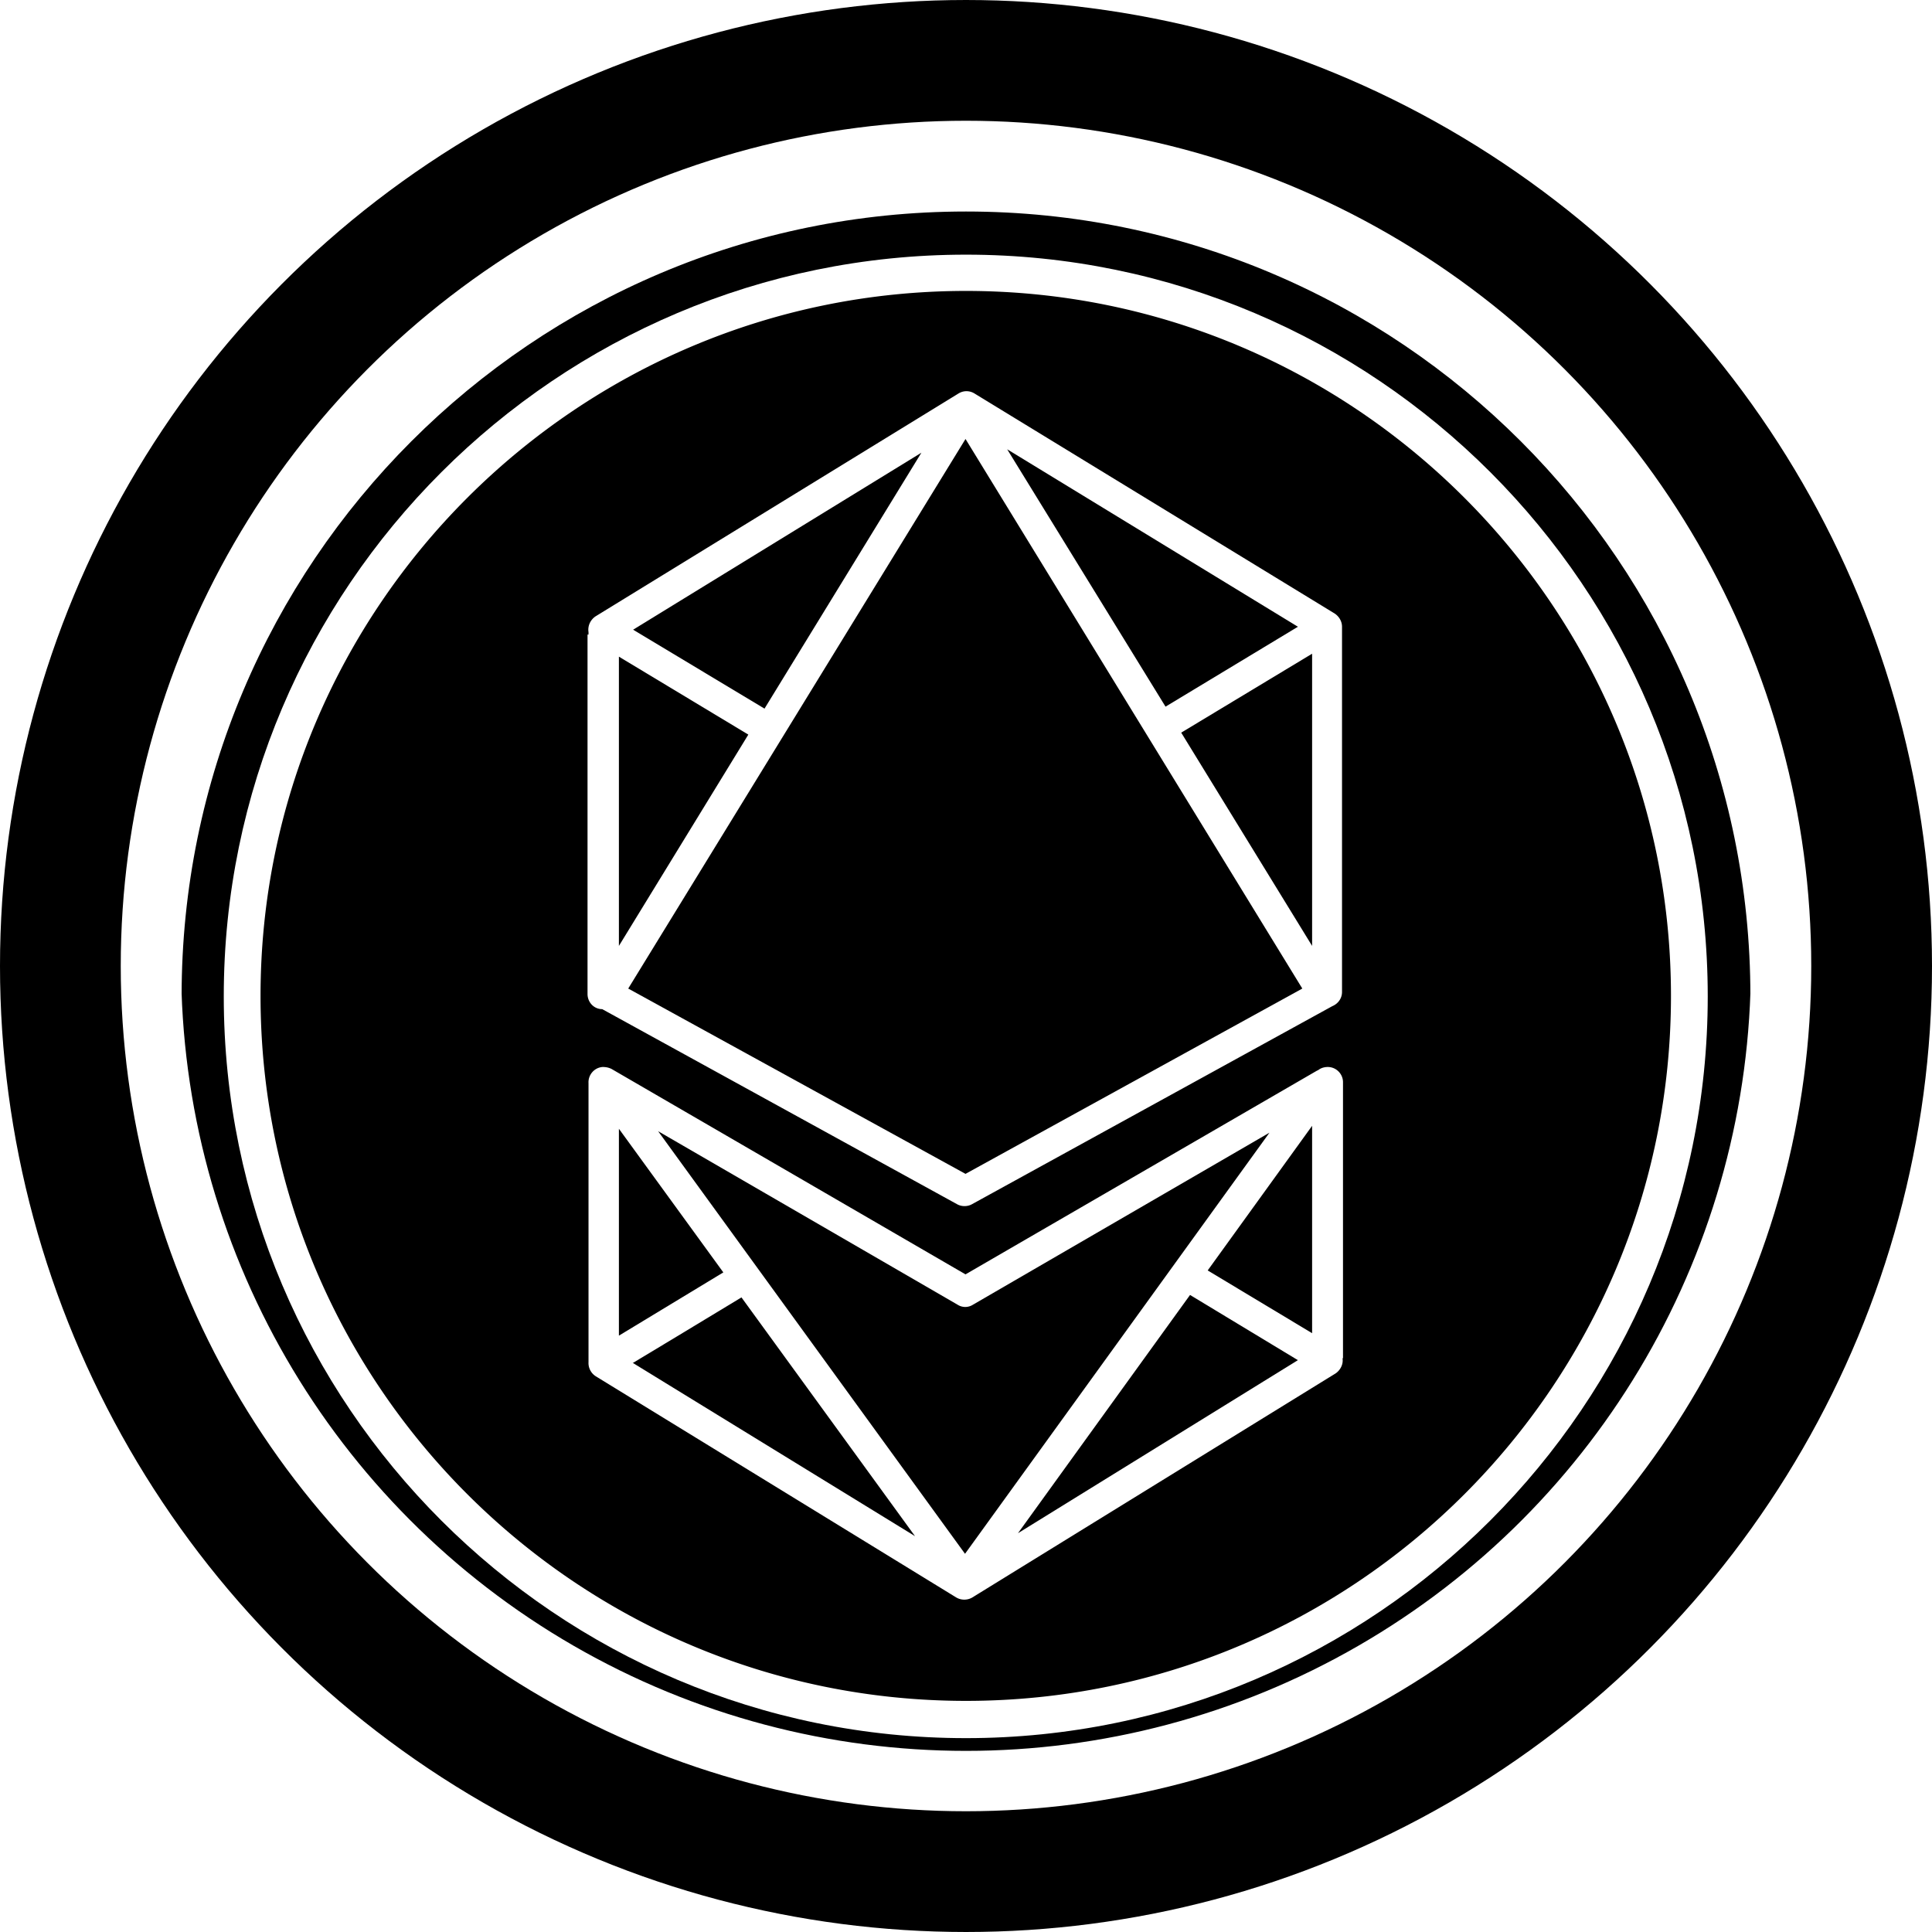 <svg width="32" height="32" viewBox="0 0 32 32" fill="none" xmlns="http://www.w3.org/2000/svg">
  <circle cx="16" cy="16" r="15" stroke="currentColor" stroke-width="2" />
  <g clip-path="url(#circleClip)">
    <g style="transform: scale(0.812); transform-origin: 50% 50%;"><path fill="currentColor" d="M15.09 5.53 9.21 9.14l2.68 1.61zM11.56 11.28 8.92 9.69v5.9zM8.92 19.32v4.22l2.13-1.29zM22.77 9.08l-5.93-3.62 3.23 5.25zM15.99 20.24l6.87-3.78-6.87-11.21-6.88 11.21zM23.06 15.59V9.63l-2.67 1.61zM9.21 24.1l5.75 3.53-3.54-4.87c-.59.36-2.22 1.34-2.22 1.34z"/><path fill="currentColor" d="M16.14 22.91a.29.29 0 0 1-.31 0l-6.11-3.54 6.26 8.62 6.21-8.59zM20.93 22.21l2.13 1.28v-4.23z"/><path fill="currentColor" d="M16 .61c-8.84 0-16 7.17-16 16s7.16 16 16 16 16-7.16 16-16-7.16-16-16-16m0 31.14C7.65 31.75.86 24.96.86 16.62S7.65 1.49 16 1.49s15.13 6.79 15.13 15.13S24.34 31.75 16 31.75"/><path fill="currentColor" d="M16 2.23c-7.93 0-14.39 6.45-14.39 14.38S8.06 30.99 16 30.99s14.38-6.45 14.38-14.38S23.93 2.23 16 2.23M8.3 9.24v-.05c-.02-.13.04-.25.14-.32l7.41-4.55c.1-.06.22-.06.32 0l7.35 4.49c.09.06.15.16.15.27v7.45c0 .13-.08.24-.2.29l-7.35 4.04c-.09.05-.21.05-.3 0l-7.24-3.98c-.17 0-.3-.14-.3-.31V9.24zM23.68 24c.02.12-.04.24-.14.31l-7.41 4.57c-.1.06-.23.06-.33 0l-7.35-4.51a.32.32 0 0 1-.15-.29v-5.69c-.01-.17.12-.32.29-.33.06 0 .12.01.18.04l7.22 4.19 7.16-4.15.04-.02c.05-.04.12-.06.19-.06.17 0 .31.14.31.31V24z"/><path fill="currentColor" d="m17.06 27.57 5.71-3.53-2.2-1.33z"/></g>
  </g>
  <defs>
    <clipPath id="circleClip">
      <circle cx="16" cy="16" r="13" />
    </clipPath>
  </defs>
</svg>